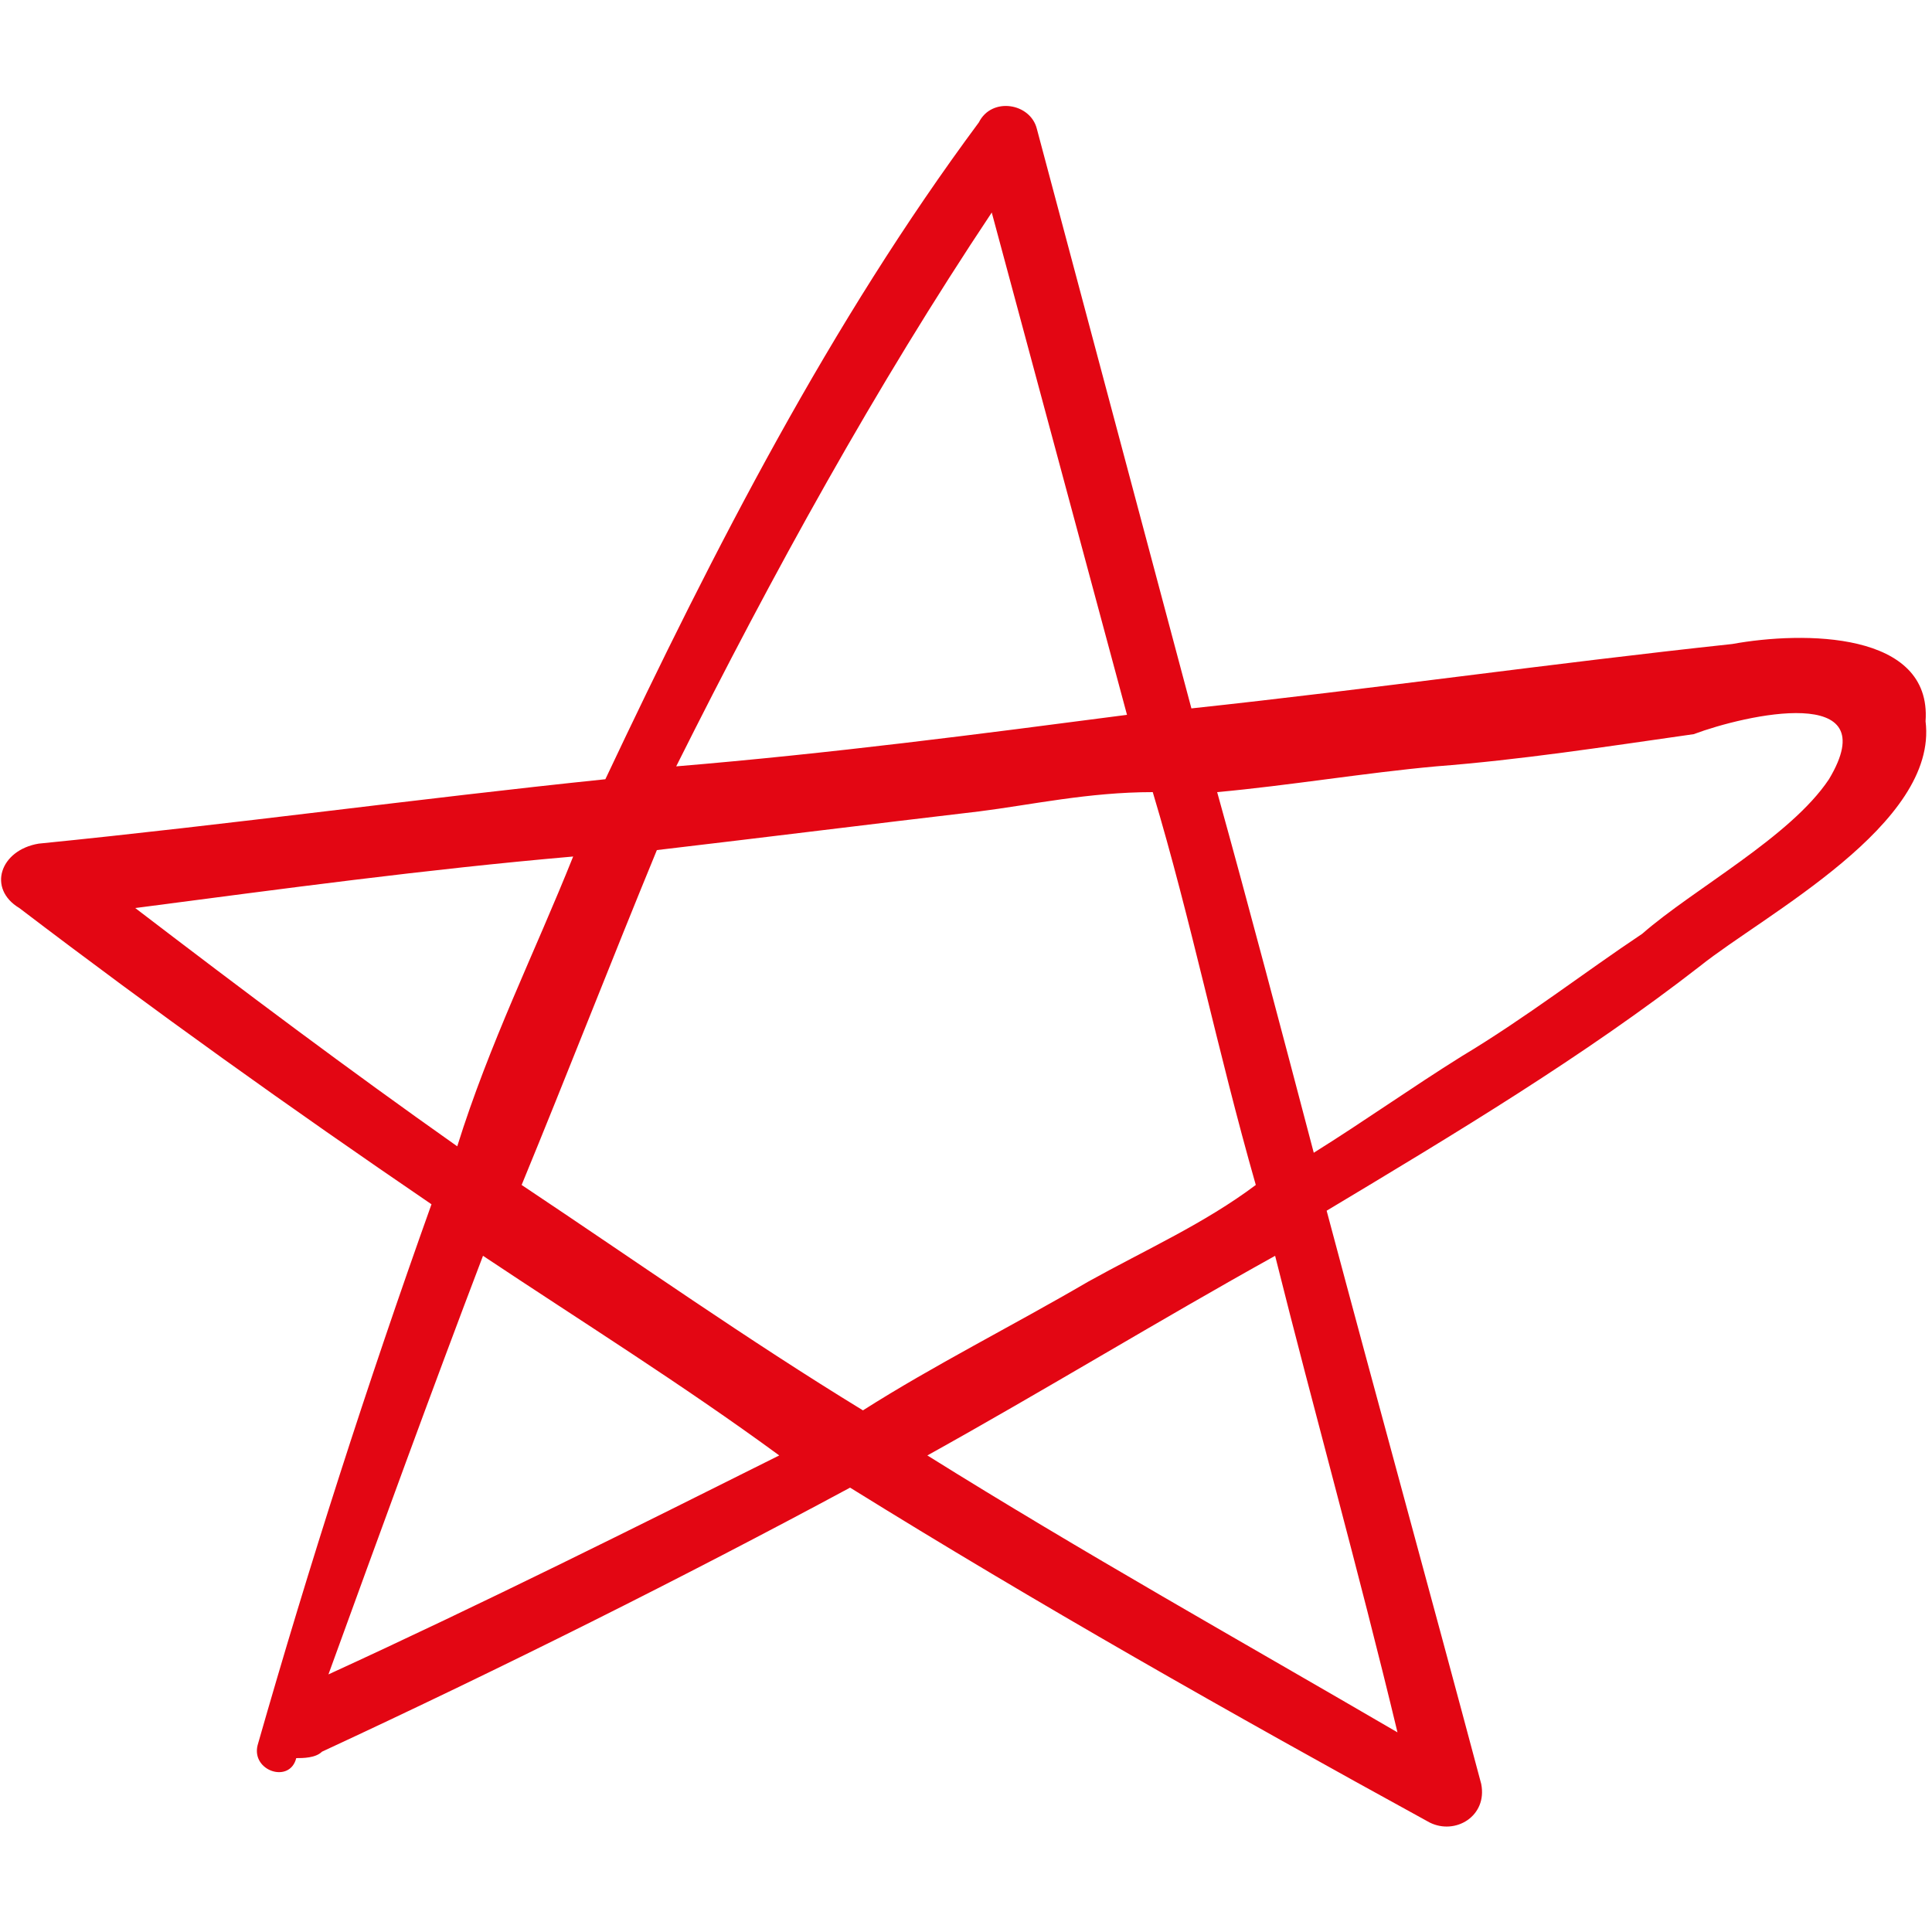 <svg xmlns="http://www.w3.org/2000/svg" viewBox="0 0 30 30"><path d="M26.9 10c-2.8.3-5.6.7-8.4 1l-2.4-9c-.1-.4-.7-.5-.9-.1-2.3 3.1-4.1 6.6-5.8 10.2-2.9.3-5.8.7-8.8 1-.6.1-.8.7-.3 1 2.1 1.6 4.2 3.1 6.4 4.6-1 2.8-1.9 5.6-2.7 8.4-.1.4.5.6.6.2.1 0 .3 0 .4-.1 2.8-1.3 5.6-2.7 8.2-4.1 2.9 1.8 5.9 3.5 9 5.2.4.2.9-.1.8-.6-.8-3-1.6-5.9-2.4-8.9 2-1.2 4-2.4 5.8-3.8 1-.8 3.7-2.2 3.5-3.8.1-1.4-1.9-1.4-3-1.2zM15.4 3.3l2.1 7.8c-2.3.3-4.6.6-7 .8 1.5-3 3.1-5.9 4.9-8.6zm2.5 9c.6 2 1 4 1.6 6.1-.8.6-1.7 1-2.6 1.5-1.2.7-2.4 1.3-3.5 2-1.8-1.1-3.5-2.3-5.3-3.5.7-1.7 1.4-3.5 2.1-5.2 1.7-.2 3.3-.4 5-.6.8-.1 1.7-.3 2.7-.3zM2.1 14.1c2.3-.3 4.5-.6 6.8-.8-.6 1.5-1.3 2.9-1.8 4.5-1.7-1.2-3.3-2.4-5-3.7zm3 11.9c.8-2.2 1.6-4.4 2.4-6.5 1.5 1 3.1 2 4.6 3.1-2.2 1.1-4.6 2.3-7 3.4zm14.7-6.5c.6 2.4 1.3 4.9 1.9 7.4-2.4-1.4-4.9-2.8-7.3-4.3 1.8-1 3.6-2.1 5.4-3.1zm8.6-7.4c-.6.9-2.1 1.7-2.9 2.4-.9.6-1.8 1.3-2.8 1.9-.8.5-1.5 1-2.3 1.5-.5-1.9-1-3.8-1.5-5.6 1.1-.1 2.3-.3 3.4-.4 1.3-.1 2.6-.3 4-.5.8-.3 3-.8 2.1.7z" fill="#e30613"/></svg>